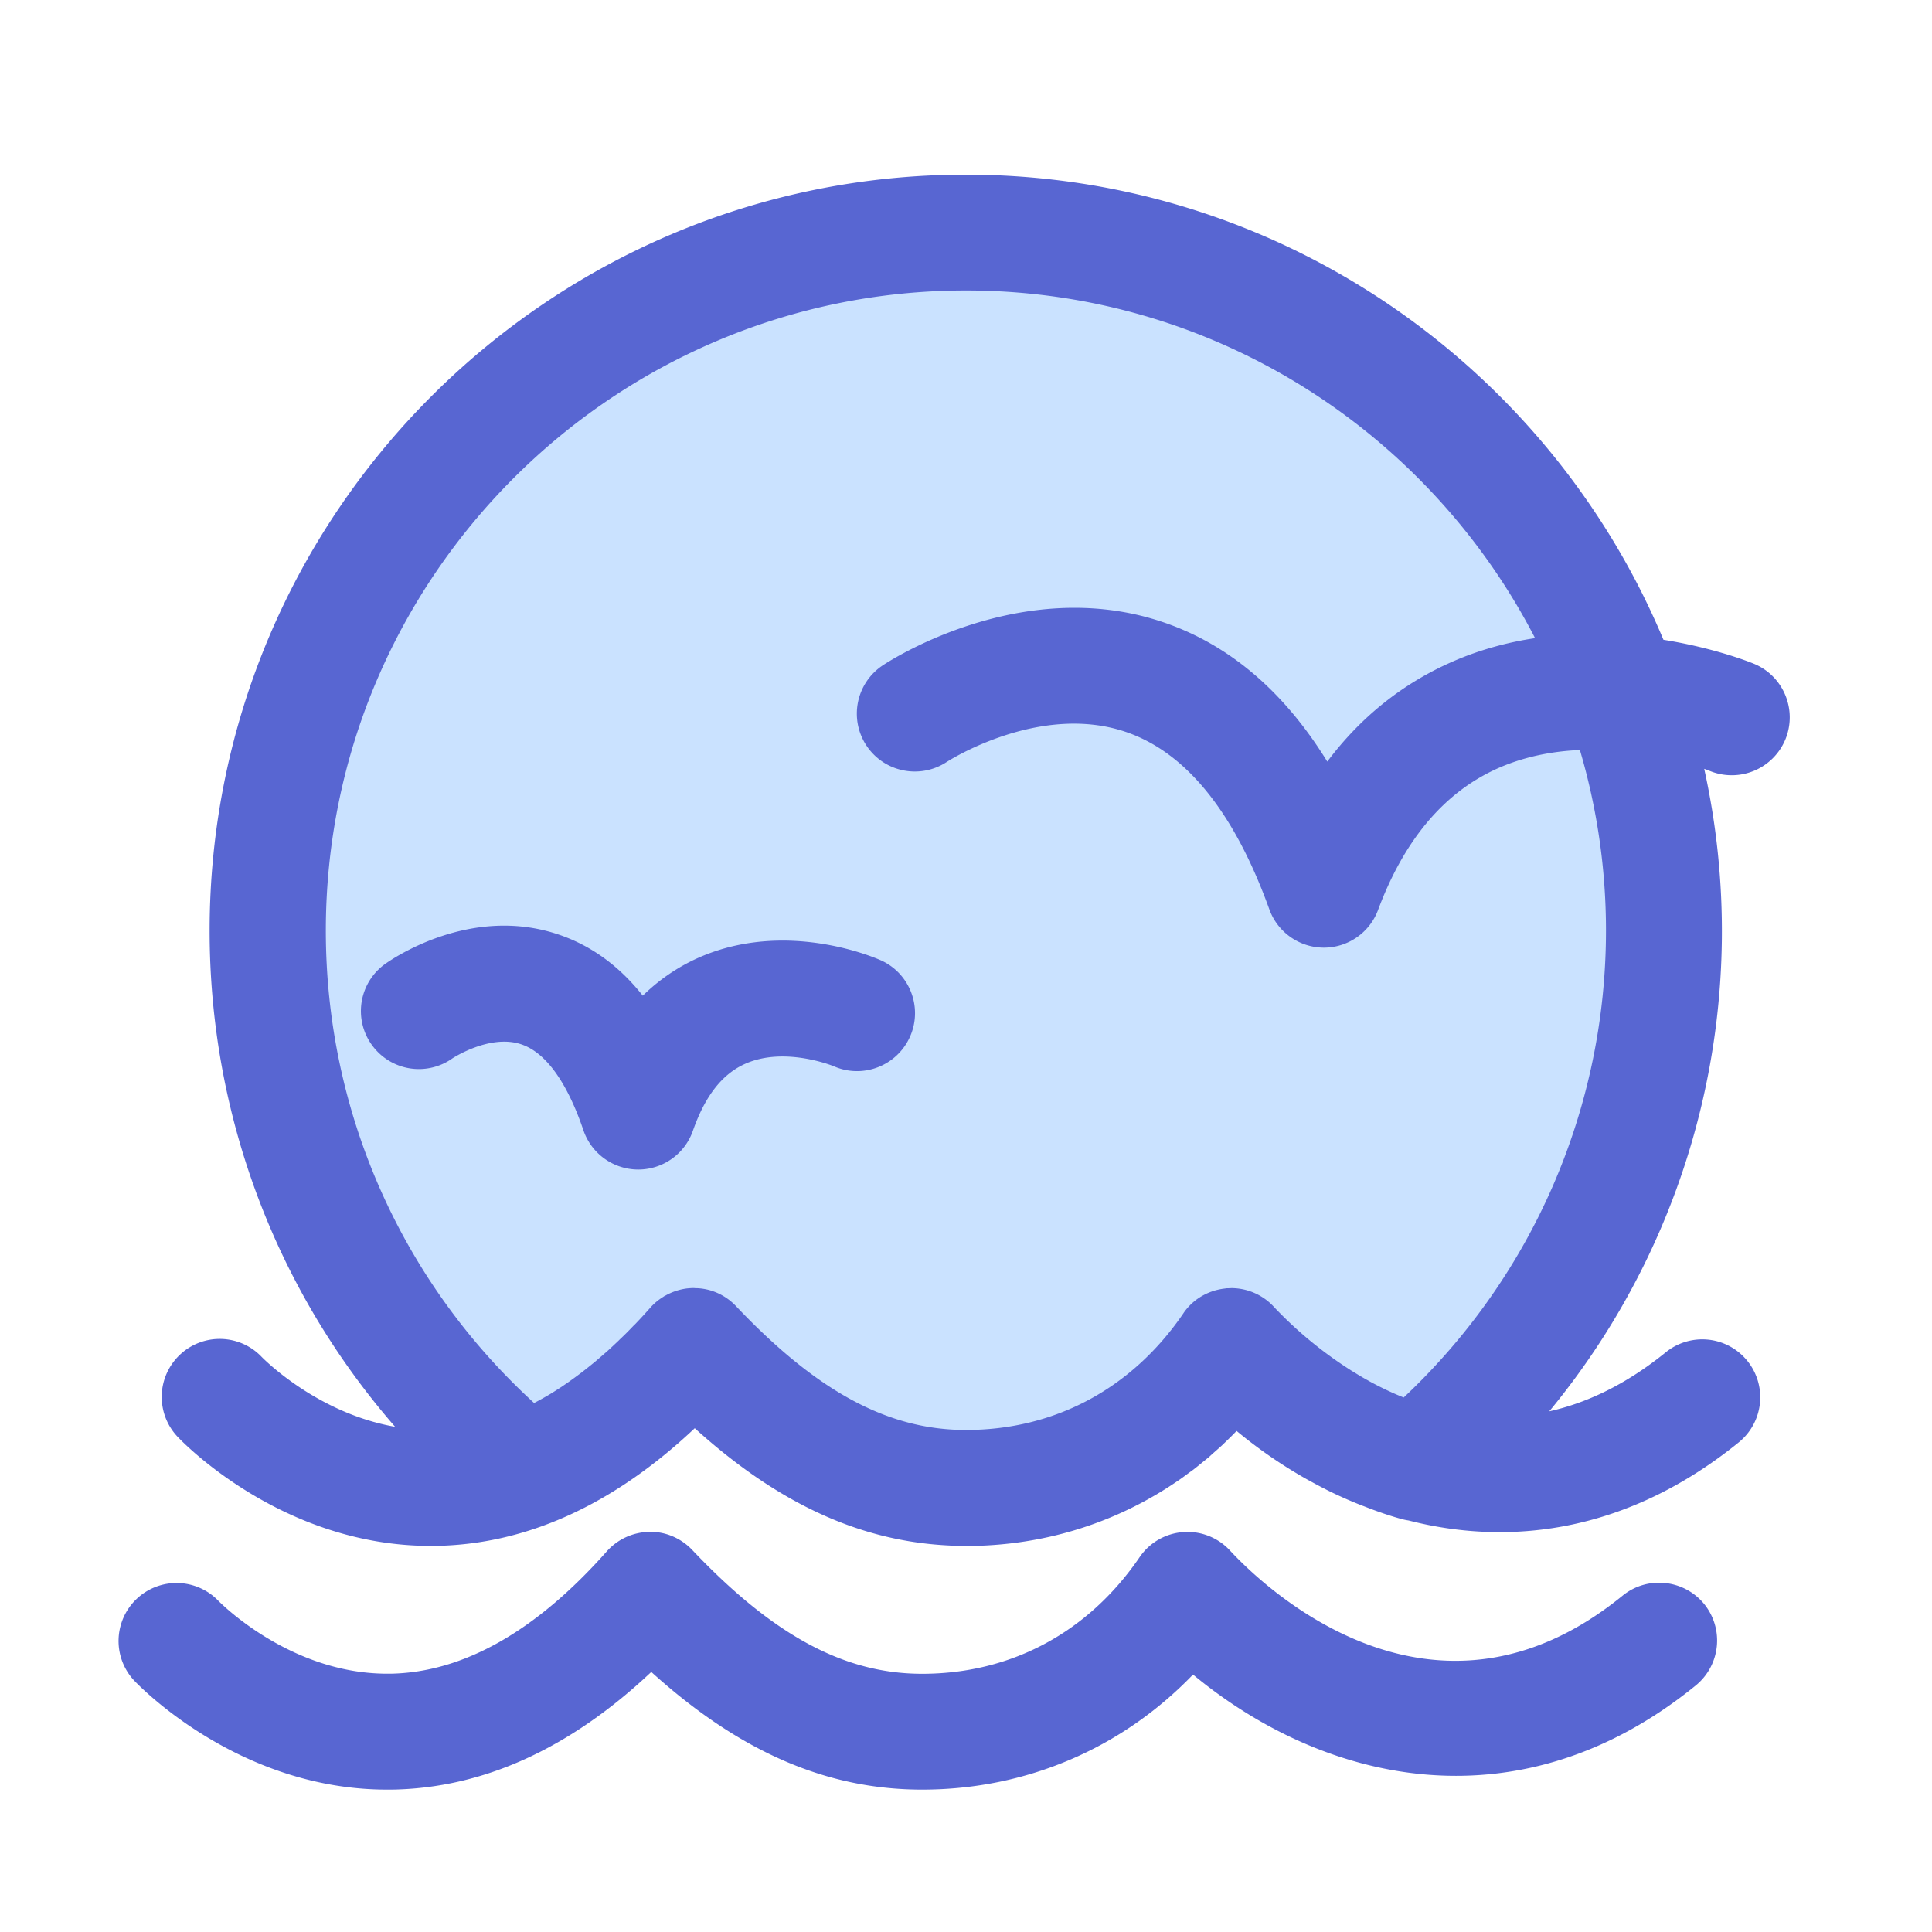 <?xml version="1.0" standalone="no"?><!DOCTYPE svg PUBLIC "-//W3C//DTD SVG 1.1//EN" "http://www.w3.org/Graphics/SVG/1.1/DTD/svg11.dtd"><svg t="1667922195282" class="icon" viewBox="0 0 1024 1024" version="1.1" xmlns="http://www.w3.org/2000/svg" p-id="26348" xmlns:xlink="http://www.w3.org/1999/xlink" width="200" height="200"><path d="M277.606 779.674c28.262-10.394 58.726-30.72 90.112-66.202 46.029 48.486 90.573 75.213 144.179 75.213s105.83-24.218 140.646-75.213c22.528 24.32 57.293 50.432 98.509 62.054 80.026-67.891 130.816-169.062 130.816-282.214 0-204.339-165.632-370.022-370.022-370.022S141.875 288.973 141.875 493.312c0 115.456 52.89 218.522 135.731 286.362z" fill="#CAE2FF" p-id="26349"></path><path d="M859.955 845.773c-100.864 82.022-191.027-5.581-208.077-24.013a30.618 30.618 0 0 0-24.781-9.728 30.618 30.618 0 0 0-23.091 13.312c-27.238 39.885-68.147 61.798-115.251 61.798-41.216 0-78.797-20.224-121.856-65.638-5.939-6.246-14.336-9.882-22.835-9.574-8.602 0.154-16.742 3.891-22.477 10.342-37.427 42.24-75.878 64.051-114.381 64.819h-2.048c-51.558 0-88.73-37.939-89.446-38.656a30.735 30.735 0 0 0-44.749 42.138c2.253 2.406 55.245 57.958 134.144 57.958h2.355c48.282-0.666 94.515-21.606 137.728-62.362 46.899 42.445 93.082 62.362 143.565 62.362 55.142 0 105.882-21.862 143.565-60.979 71.117 58.88 174.08 80.896 266.445 5.786a30.72 30.72 0 0 0 4.454-43.213c-10.752-13.056-30.106-15.104-43.264-4.352z" fill="#5866D2" p-id="26350"></path><path d="M929.587 351.795c-1.587-0.666-20.48-8.294-47.923-12.698-60.518-144.64-203.469-246.528-369.818-246.528-220.979 0-400.742 179.763-400.742 400.742 0 97.741 35.226 190.515 98.304 262.912-41.626-7.27-70.042-36.352-70.656-36.966a30.7 30.7 0 0 0-43.315-1.28 30.735 30.735 0 0 0-1.434 43.418c2.253 2.406 55.245 57.958 134.144 57.958h2.355c48.282-0.666 94.464-21.606 137.728-62.362 43.11 39.014 85.606 58.931 131.43 61.952 4.045 0.256 8.09 0.461 12.186 0.461 3.43 0 6.861-0.102 10.291-0.256 37.274-1.843 72.192-13.773 102.093-34.253 0.205-0.154 0.41-0.256 0.614-0.41 1.894-1.28 3.738-2.714 5.581-4.045 0.819-0.614 1.69-1.178 2.509-1.843 1.331-1.024 2.611-2.099 3.891-3.123 1.28-1.075 2.611-2.099 3.891-3.174 0.768-0.666 1.485-1.382 2.253-2.048 1.741-1.536 3.533-3.072 5.274-4.71l0.512-0.512c2.253-2.15 4.506-4.352 6.656-6.605a252.058 252.058 0 0 0 37.376 25.702c0.41 0.205 0.819 0.461 1.229 0.666 2.714 1.485 5.427 2.97 8.192 4.352 1.178 0.614 2.355 1.229 3.584 1.792 2.714 1.331 5.478 2.56 8.243 3.789 2.509 1.075 5.069 2.15 7.68 3.174 0.256 0.102 0.461 0.205 0.717 0.256 6.502 2.56 13.21 4.966 20.275 6.912 1.28 0.358 2.56 0.614 3.891 0.819 55.654 14.234 117.555 5.274 175.309-41.677a30.72 30.72 0 0 0-38.758-47.667c-21.35 17.357-42.24 27.085-62.003 31.488a399.688 399.688 0 0 0 82.125-340.531c1.792 0.614 2.816 1.024 2.867 1.075a30.776 30.776 0 0 0 40.141-16.64c6.451-15.718-1.024-33.69-16.691-40.141z m-185.6 388.915c-6.4-2.56-12.442-5.478-18.074-8.55-0.307-0.205-0.666-0.358-0.973-0.563-1.434-0.768-2.816-1.587-4.198-2.406-1.126-0.666-2.253-1.382-3.379-2.048-0.563-0.358-1.126-0.666-1.638-1.024a214.339 214.339 0 0 1-38.81-31.642c-0.666-0.666-1.28-1.331-1.843-1.946a30.756 30.756 0 0 0-21.35-9.779c-0.87-0.051-1.741 0-2.611 0.051H650.24c-0.512 0.051-1.024 0.154-1.536 0.205-7.526 0.973-14.49 4.608-19.405 10.342-0.768 0.87-1.485 1.792-2.099 2.765-27.238 39.885-68.147 61.798-115.251 61.798-41.216 0-78.797-20.224-121.856-65.638-5.683-5.99-13.466-9.472-21.658-9.523-0.205 0-0.41-0.051-0.614-0.051h-0.512c-1.075 0-2.15 0.102-3.226 0.205-3.994 0.512-7.834 1.792-11.315 3.738l-0.614 0.307c-0.307 0.154-0.563 0.41-0.87 0.563-2.406 1.536-4.608 3.328-6.502 5.478-2.458 2.765-4.915 5.478-7.424 8.09-0.512 0.563-1.024 1.075-1.587 1.587-1.946 2.048-3.891 4.045-5.888 5.939-0.666 0.666-1.331 1.229-1.946 1.894-1.843 1.741-3.686 3.482-5.53 5.171-0.666 0.614-1.382 1.229-2.048 1.792-1.843 1.587-3.635 3.174-5.478 4.71-0.717 0.563-1.382 1.126-2.099 1.69-1.843 1.485-3.635 2.918-5.478 4.301-0.717 0.512-1.434 1.075-2.15 1.587-1.792 1.331-3.584 2.611-5.376 3.84-0.768 0.512-1.485 1.024-2.253 1.536-1.741 1.126-3.482 2.253-5.222 3.328-0.819 0.512-1.638 0.973-2.406 1.434-1.69 0.973-3.379 1.894-5.069 2.816-0.563 0.307-1.178 0.614-1.741 0.922-70.349-64.307-110.387-154.522-110.387-250.368 0-187.085 152.218-339.302 339.302-339.302 131.226 0 245.248 74.957 301.619 184.269-14.336 2.15-29.082 6.042-43.622 12.39-26.368 11.52-48.64 29.235-66.509 53.043-23.296-37.786-52.89-62.72-88.371-74.342-74.547-24.474-144.435 21.453-147.405 23.45a30.689 30.689 0 0 0-8.448 42.445c9.37 14.08 28.365 17.92 42.496 8.653 0.461-0.307 48.64-31.386 94.515-16.077 32.102 10.701 57.805 42.394 76.493 94.157 4.352 12.134 15.872 20.224 28.723 20.326h0.154a30.669 30.669 0 0 0 28.774-20.019c13.926-37.376 35.328-62.618 63.744-75.162 14.182-6.246 29.082-8.96 43.213-9.574 8.96 30.362 13.824 62.515 13.824 95.744-0.051 94.106-38.912 183.296-107.213 247.45z" fill="#5866D2" p-id="26351"></path><path d="M466.637 508.877c-5.069-2.202-50.637-21.146-95.795-1.536-9.165 3.994-19.814 10.291-30.157 20.378-12.749-16.077-28.006-27.034-45.773-32.768-45.722-14.797-86.221 12.749-90.726 15.923a30.684 30.684 0 0 0-7.168 42.854 30.684 30.684 0 0 0 42.854 7.168c0.205-0.102 19.61-12.851 36.147-7.475 16.486 5.325 27.136 27.75 33.178 45.568a30.74 30.74 0 0 0 28.928 20.89h0.154a30.669 30.669 0 0 0 28.979-20.582c6.451-18.432 15.514-30.054 27.75-35.482 21.043-9.37 46.797 1.28 46.848 1.28 15.514 6.861 33.638-0.205 40.499-15.718s-0.205-33.69-15.718-40.499z" fill="#5866D2" p-id="26352"></path></svg>